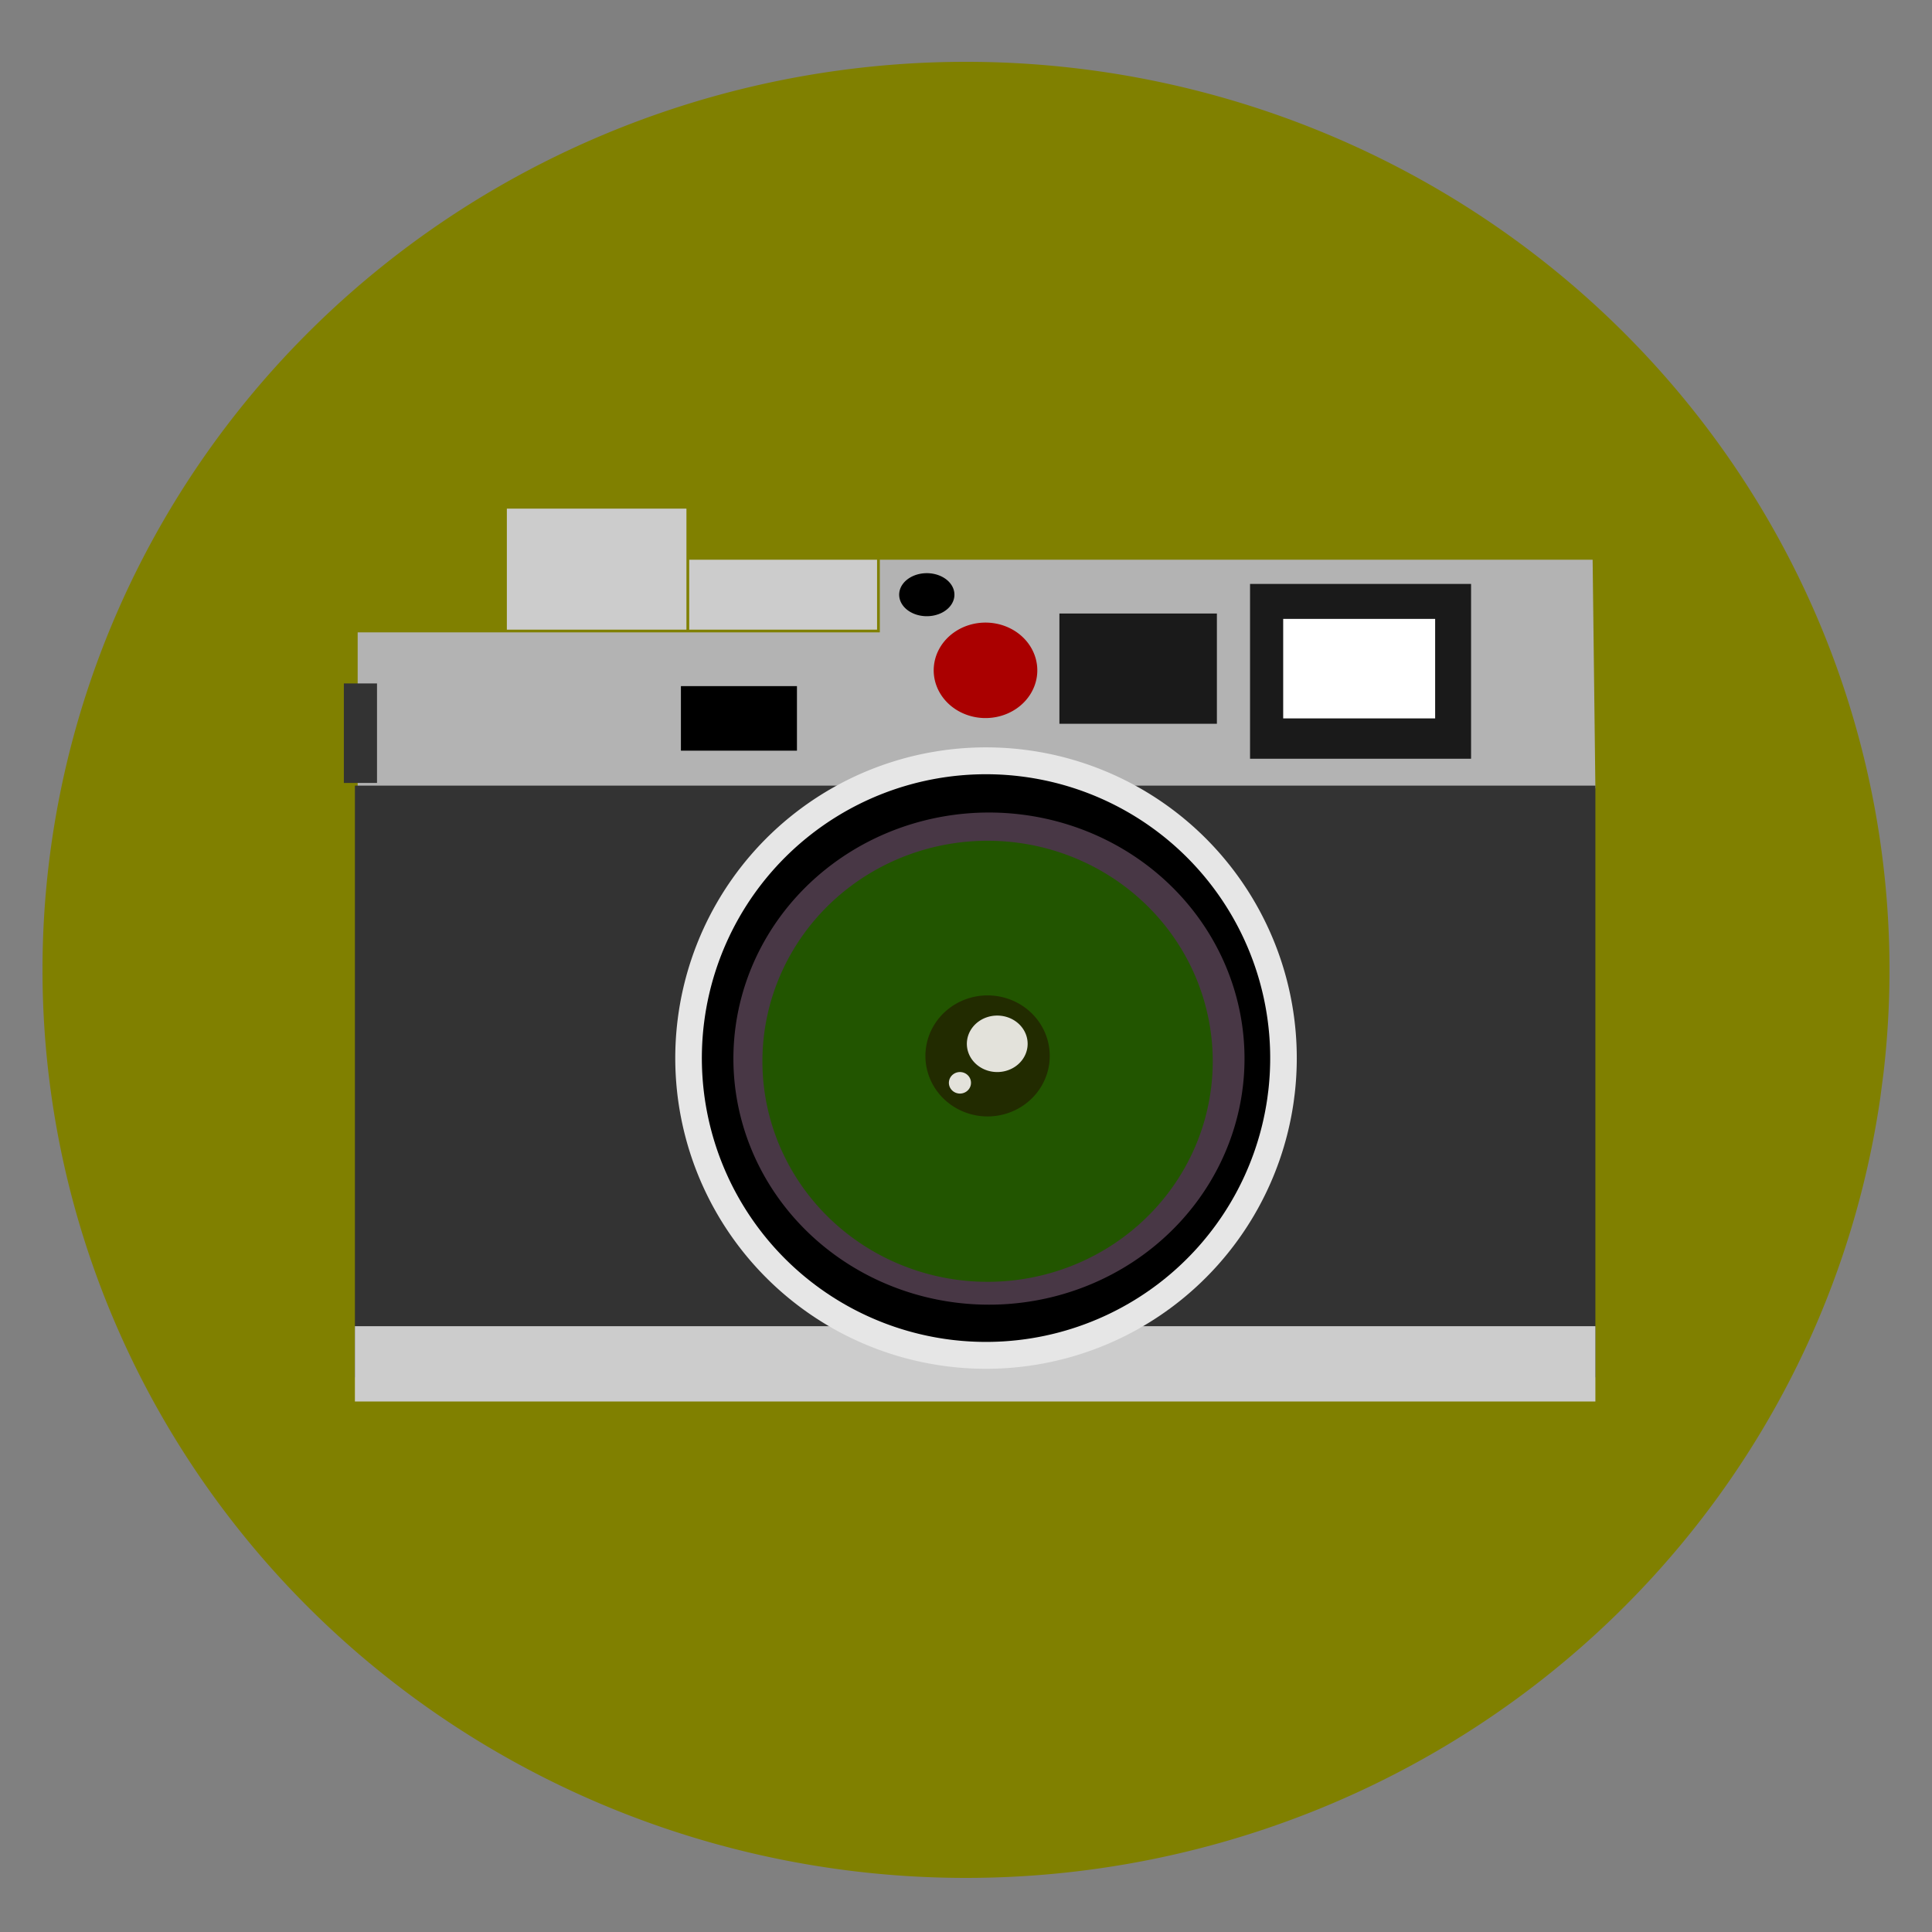 <?xml version="1.0" encoding="UTF-8" standalone="no"?>
<!-- Created with Inkscape (http://www.inkscape.org/) -->

<svg
   xmlns:dc="http://purl.org/dc/elements/1.1/"
   xmlns:cc="http://creativecommons.org/ns#"
   xmlns:rdf="http://www.w3.org/1999/02/22-rdf-syntax-ns#"
   xmlns:svg="http://www.w3.org/2000/svg"
   xmlns="http://www.w3.org/2000/svg"
   xmlns:sodipodi="http://sodipodi.sourceforge.net/DTD/sodipodi-0.dtd"
   xmlns:inkscape="http://www.inkscape.org/namespaces/inkscape"
   width="500"
   height="500"
   viewBox="0 0 500 500"
   id="svg2"
   version="1.1"
   inkscape:version="0.91 r13725"
   sodipodi:docname="2.svg">
  <rect x="0" y="0" width="500" height="500" fill="#808080" stroke="none"/>
  <defs
     id="defs4" />
  <sodipodi:namedview
     id="base"
     pagecolor="#ffffff"
     bordercolor="#666666"
     borderopacity="1.0"
     inkscape:pageopacity="0.0"
     inkscape:pageshadow="2"
     inkscape:zoom="1"
     inkscape:cx="187.235"
     inkscape:cy="144.8354"
     inkscape:document-units="px"
     inkscape:current-layer="layer1"
     showgrid="false"
     units="px"
     inkscape:window-width="1280"
     inkscape:window-height="961"
     inkscape:window-x="-8"
     inkscape:window-y="-8"
     inkscape:window-maximized="1"
     inkscape:snap-center="true"
     inkscape:snap-nodes="false"
     inkscape:snap-others="false"
     inkscape:snap-global="false" />
  <g
     inkscape:label="Layer 1"
     inkscape:groupmode="layer"
     id="layer1"
     transform="translate(0,-552.362)">
    <path
       style="opacity:1;fill:#808000;fill-opacity:1;fill-rule:nonzero;stroke:none;stroke-width:16;stroke-linecap:round;stroke-linejoin:round;stroke-miterlimit:4;stroke-dasharray:none;stroke-dashoffset:0;stroke-opacity:1"
       id="path5942"
       sodipodi:type="arc"
       sodipodi:cx="250"
       sodipodi:cy="803.36218"
       sodipodi:rx="239"
       sodipodi:ry="235"
       sodipodi:start="0.14079693"
       sodipodi:end="0.11372635"
       sodipodi:open="true"
       d="M 486.635,836.34 A 239,235 0 0 1 218.063,1036.255 239,235 0 0 1 12.933,773.536 239,235 0 0 1 278.728,570.066 239,235 0 0 1 487.456,830.03" />
    <g
       id="g5920"
       transform="matrix(0.715,0,0,0.696,58.96,258.487)">
      <path
         sodipodi:nodetypes="ccccccc"
         inkscape:connector-curvature="0"
         transform="translate(0,552.362)"
         id="path4231"
         d="m 47,105 0,60 448,-2 -1,-85 -258,0 0,27 z"
         style="opacity:1;fill:#b3b3b3;fill-opacity:1;fill-rule:nonzero;stroke:none;stroke-width:16;stroke-linecap:round;stroke-linejoin:round;stroke-miterlimit:4;stroke-dasharray:none;stroke-dashoffset:0;stroke-opacity:1" />
      <rect
         y="714.362"
         x="46"
         height="220"
         width="449"
         id="rect4208"
         style="opacity:1;fill:#333333;fill-opacity:1;fill-rule:nonzero;stroke:none;stroke-width:16;stroke-linecap:round;stroke-linejoin:round;stroke-miterlimit:4;stroke-dasharray:none;stroke-dashoffset:0;stroke-opacity:1" />
      <rect
         y="677.362"
         x="164"
         height="24"
         width="42"
         id="rect4233"
         style="opacity:1;fill:#000000;fill-opacity:1;fill-rule:nonzero;stroke:none;stroke-width:16;stroke-linecap:round;stroke-linejoin:round;stroke-miterlimit:4;stroke-dasharray:none;stroke-dashoffset:0;stroke-opacity:1" />
      <path
         d="m 262.901,644.485 a 10,8 0 0 1 -11.237,6.806 10,8 0 0 1 -8.583,-8.944 10,8 0 0 1 11.121,-6.927 10,8 0 0 1 8.733,8.85"
         sodipodi:open="true"
         sodipodi:end="0.11372635"
         sodipodi:start="0.14079693"
         sodipodi:ry="8"
         sodipodi:rx="10"
         sodipodi:cy="643.36218"
         sodipodi:cx="253"
         sodipodi:type="arc"
         id="path4235"
         style="opacity:1;fill:#000000;fill-opacity:1;fill-rule:nonzero;stroke:none;stroke-width:16;stroke-linecap:round;stroke-linejoin:round;stroke-miterlimit:4;stroke-dasharray:none;stroke-dashoffset:0;stroke-opacity:1" />
      <path
         d="m 292.814,673.978 a 18.75,17.75 0 0 1 -21.07,15.1 18.75,17.75 0 0 1 -16.093,-19.844 18.75,17.75 0 0 1 20.852,-15.368 18.75,17.75 0 0 1 16.375,19.636"
         sodipodi:open="true"
         sodipodi:end="0.11372635"
         sodipodi:start="0.14079693"
         sodipodi:ry="17.75"
         sodipodi:rx="18.75"
         sodipodi:cy="671.48663"
         sodipodi:cx="274.25"
         sodipodi:type="arc"
         id="path4237"
         style="opacity:1;fill:#aa0000;fill-opacity:1;fill-rule:nonzero;stroke:none;stroke-width:16;stroke-linecap:round;stroke-linejoin:round;stroke-miterlimit:4;stroke-dasharray:none;stroke-dashoffset:0;stroke-opacity:1" />
      <rect
         y="650.362"
         x="301"
         height="41"
         width="57"
         id="rect4239"
         style="opacity:1;fill:#1a1a1a;fill-opacity:1;fill-rule:nonzero;stroke:none;stroke-width:16;stroke-linecap:round;stroke-linejoin:round;stroke-miterlimit:4;stroke-dasharray:none;stroke-dashoffset:0;stroke-opacity:1" />
      <rect
         y="639.362"
         x="370"
         height="65"
         width="80"
         id="rect4241"
         style="opacity:1;fill:#1a1a1a;fill-opacity:1;fill-rule:nonzero;stroke:none;stroke-width:16;stroke-linecap:round;stroke-linejoin:round;stroke-miterlimit:4;stroke-dasharray:none;stroke-dashoffset:0;stroke-opacity:1" />
      <rect
         y="652.362"
         x="382"
         height="37"
         width="55"
         id="rect4243"
         style="opacity:1;fill:#ffffff;fill-opacity:1;fill-rule:nonzero;stroke:none;stroke-width:16;stroke-linecap:round;stroke-linejoin:round;stroke-miterlimit:4;stroke-dasharray:none;stroke-dashoffset:0;stroke-opacity:1" />
      <rect
         y="915.362"
         x="46"
         height="28"
         width="449"
         id="rect4266"
         style="opacity:1;fill:#cccccc;fill-opacity:1;fill-rule:nonzero;stroke:none;stroke-width:16;stroke-linecap:round;stroke-linejoin:round;stroke-miterlimit:4;stroke-dasharray:none;stroke-dashoffset:0;stroke-opacity:1" />
      <g
         transform="matrix(1.203,0,0,1.249,-83.455,-269.541)"
         id="g4224">
        <path
           style="opacity:1;fill:#e6e6e6;fill-opacity:1;fill-rule:nonzero;stroke:none;stroke-width:16;stroke-linecap:round;stroke-linejoin:round;stroke-miterlimit:4;stroke-dasharray:none;stroke-dashoffset:0;stroke-opacity:1"
           id="path4212"
           sodipodi:type="arc"
           sodipodi:cx="297.5"
           sodipodi:cy="868.86218"
           sodipodi:rx="93.5"
           sodipodi:ry="92.5"
           sodipodi:start="0.14079693"
           sodipodi:end="0.11372635"
           sodipodi:open="true"
           d="M 390.075,881.843 A 93.5,92.5 0 0 1 285.006,960.533 93.5,92.5 0 0 1 204.756,857.122 93.5,92.5 0 0 1 308.739,777.033 93.5,92.5 0 0 1 390.396,879.359" />
        <path
           style="opacity:1;fill:#000000;fill-opacity:1;fill-rule:nonzero;stroke:none;stroke-width:16;stroke-linecap:round;stroke-linejoin:round;stroke-miterlimit:4;stroke-dasharray:none;stroke-dashoffset:0;stroke-opacity:1"
           id="path4214"
           sodipodi:type="arc"
           sodipodi:cx="297.5"
           sodipodi:cy="868.86218"
           sodipodi:rx="85.5"
           sodipodi:ry="84.5"
           sodipodi:start="0.14079693"
           sodipodi:end="0.11372635"
           sodipodi:open="true"
           d="m 382.154,880.72 a 85.5,84.5 0 0 1 -96.079,71.884 85.5,84.5 0 0 1 -73.383,-94.467 85.5,84.5 0 0 1 95.086,-73.163 85.5,84.5 0 0 1 74.67,93.477" />
      </g>
      <rect
         y="630.362"
         x="167"
         height="26"
         width="68"
         id="rect4289"
         style="opacity:1;fill:#cccccc;fill-opacity:1;fill-rule:nonzero;stroke:none;stroke-width:16;stroke-linecap:round;stroke-linejoin:round;stroke-miterlimit:4;stroke-dasharray:none;stroke-dashoffset:0;stroke-opacity:1" />
      <rect
         y="611.362"
         x="101"
         height="45"
         width="65"
         id="rect4291"
         style="opacity:1;fill:#cccccc;fill-opacity:1;fill-rule:nonzero;stroke:none;stroke-width:16;stroke-linecap:round;stroke-linejoin:round;stroke-miterlimit:4;stroke-dasharray:none;stroke-dashoffset:0;stroke-opacity:1" />
      <rect
         y="676.362"
         x="42"
         height="37"
         width="12"
         id="rect4293"
         style="opacity:1;fill:#333333;fill-opacity:1;fill-rule:nonzero;stroke:none;stroke-width:16;stroke-linecap:round;stroke-linejoin:round;stroke-miterlimit:4;stroke-dasharray:none;stroke-dashoffset:0;stroke-opacity:1" />
      <path
         d="M 367.085,828.703 A 92.5,91.5 0 0 1 263.139,906.542 92.5,91.5 0 0 1 183.748,804.249 92.5,91.5 0 0 1 286.619,725.026 92.5,91.5 0 0 1 367.402,826.246"
         sodipodi:open="true"
         sodipodi:end="0.11372635"
         sodipodi:start="0.14079693"
         sodipodi:ry="91.5"
         sodipodi:rx="92.5"
         sodipodi:cy="815.86218"
         sodipodi:cx="275.5"
         sodipodi:type="arc"
         id="path5858"
         style="opacity:1;fill:#483745;fill-opacity:1;fill-rule:nonzero;stroke:none;stroke-width:16;stroke-linecap:round;stroke-linejoin:round;stroke-miterlimit:4;stroke-dasharray:none;stroke-dashoffset:0;stroke-opacity:1" />
      <path
         d="m 355.694,828.369 a 81.5,82 0 0 1 -91.584,69.757 81.5,82 0 0 1 -69.95,-91.672 81.5,82 0 0 1 90.637,-70.998 81.5,82 0 0 1 71.177,90.711"
         sodipodi:open="true"
         sodipodi:end="0.11372635"
         sodipodi:start="0.14079693"
         sodipodi:ry="82"
         sodipodi:rx="81.5"
         sodipodi:cy="816.86218"
         sodipodi:cx="275"
         sodipodi:type="arc"
         id="path5858-9"
         style="opacity:1;fill:#225500;fill-opacity:1;fill-rule:nonzero;stroke:none;stroke-width:16;stroke-linecap:round;stroke-linejoin:round;stroke-miterlimit:4;stroke-dasharray:none;stroke-dashoffset:0;stroke-opacity:1" />
      <path
         d="m 297.277,818.02 a 22.5,22.5 0 0 1 -25.284,19.141 22.5,22.5 0 0 1 -19.311,-25.154 22.5,22.5 0 0 1 25.023,-19.481 22.5,22.5 0 0 1 19.65,24.89"
         sodipodi:open="true"
         sodipodi:end="0.11372635"
         sodipodi:start="0.14079693"
         sodipodi:ry="22.5"
         sodipodi:rx="22.5"
         sodipodi:cy="814.86218"
         sodipodi:cx="275"
         sodipodi:type="arc"
         id="path5858-9-7"
         style="opacity:1;fill:#222b00;fill-opacity:1;fill-rule:nonzero;stroke:none;stroke-width:16;stroke-linecap:round;stroke-linejoin:round;stroke-miterlimit:4;stroke-dasharray:none;stroke-dashoffset:0;stroke-opacity:1" />
      <path
         d="m 289.391,811.836 a 11,10.5 0 0 1 -12.361,8.932 11,10.5 0 0 1 -9.441,-11.738 11,10.5 0 0 1 12.233,-9.091 11,10.5 0 0 1 9.607,11.615"
         sodipodi:open="true"
         sodipodi:end="0.11372635"
         sodipodi:start="0.14079693"
         sodipodi:ry="10.5"
         sodipodi:rx="11"
         sodipodi:cy="810.36218"
         sodipodi:cx="278.5"
         sodipodi:type="arc"
         id="path5858-9-7-6"
         style="opacity:1;fill:#e3e2db;fill-opacity:1;fill-rule:nonzero;stroke:none;stroke-width:16;stroke-linecap:round;stroke-linejoin:round;stroke-miterlimit:4;stroke-dasharray:none;stroke-dashoffset:0;stroke-opacity:1" />
      <path
         d="m 268.96,825.424 a 4,4 0 0 1 -4.495,3.403 4,4 0 0 1 -3.433,-4.472 4,4 0 0 1 4.448,-3.463 4,4 0 0 1 3.493,4.425"
         sodipodi:open="true"
         sodipodi:end="0.11372635"
         sodipodi:start="0.14079693"
         sodipodi:ry="4"
         sodipodi:rx="4"
         sodipodi:cy="824.86218"
         sodipodi:cx="265"
         sodipodi:type="arc"
         id="path5858-9-7-6-5"
         style="opacity:1;fill:#e3e2db;fill-opacity:1;fill-rule:nonzero;stroke:none;stroke-width:16;stroke-linecap:round;stroke-linejoin:round;stroke-miterlimit:4;stroke-dasharray:none;stroke-dashoffset:0;stroke-opacity:1" />
    </g>
  </g>
</svg>
